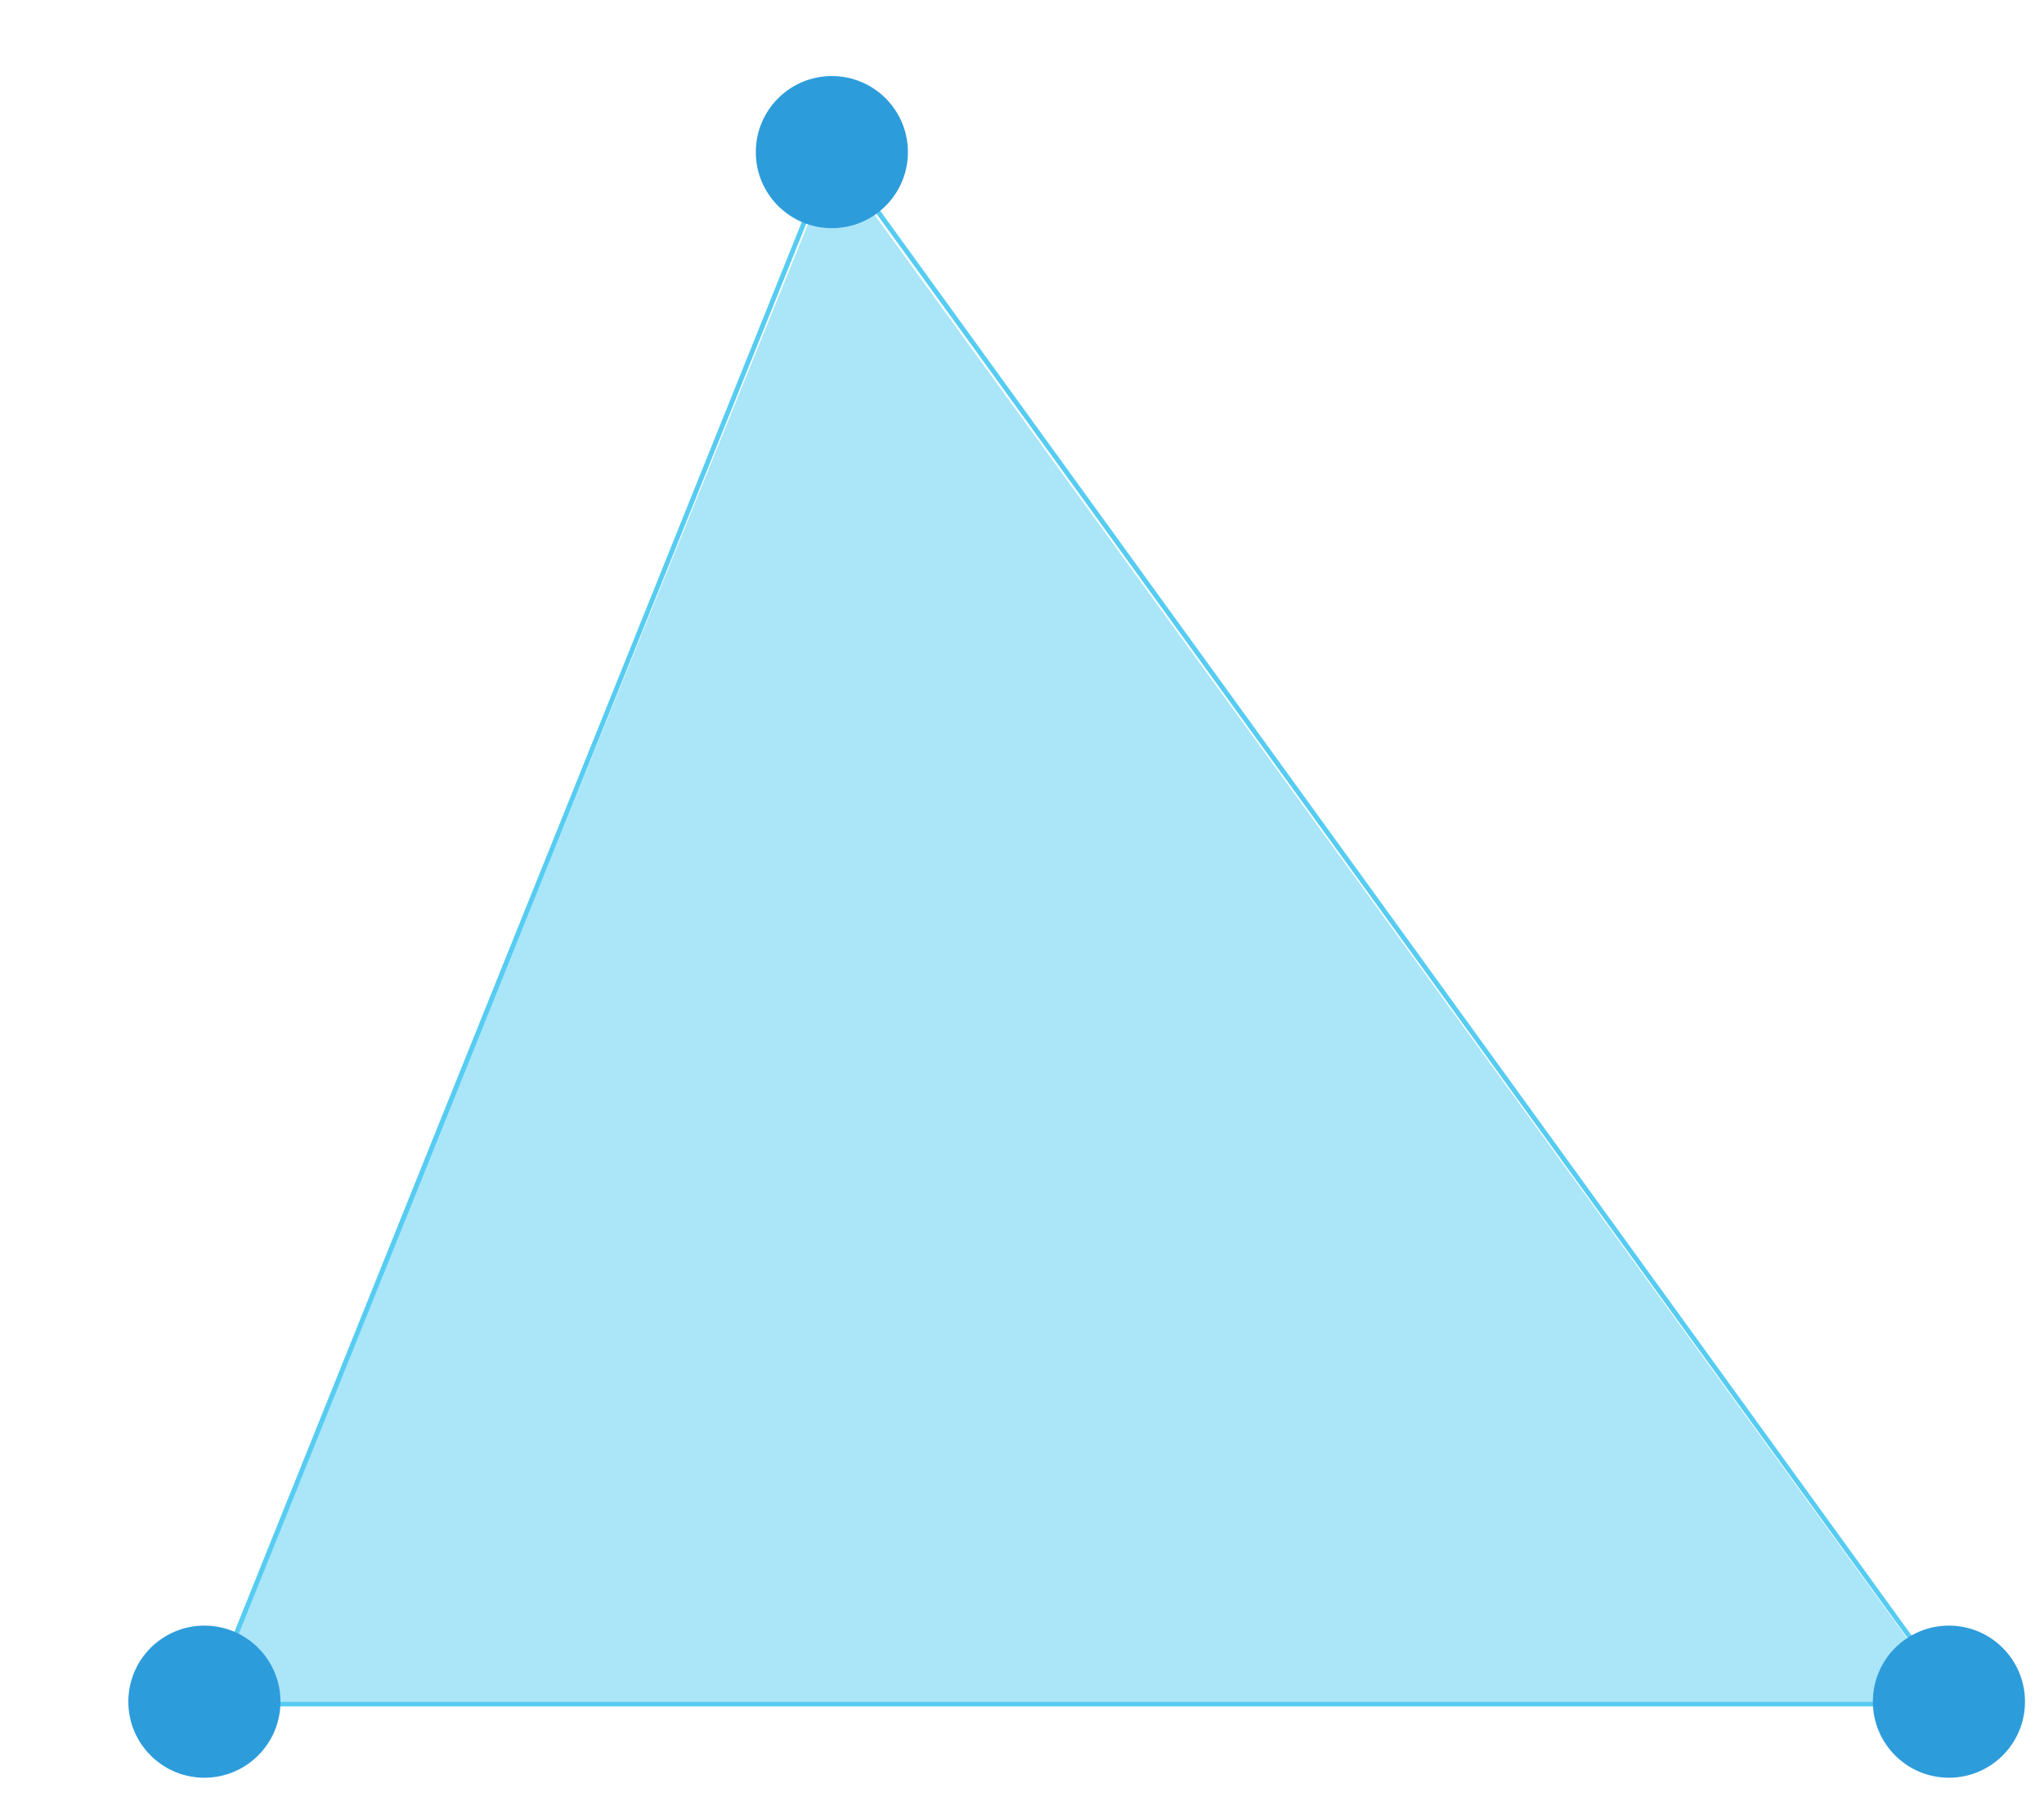 <svg width="430" height="378" viewBox="0 0 430 378" fill="none" xmlns="http://www.w3.org/2000/svg">
<g filter="url(#filter0_d)">
<path d="M175.5 29.5L410.849 354H44L175.5 29.5Z" fill="#56CCF2" fill-opacity="0.5"/>
<line x1="44" y1="354.5" x2="411" y2="354.5" stroke="#56CCF2"/>
<line x1="175.464" y1="27.187" x2="43.81" y2="354.326" stroke="#56CCF2"/>
<line x1="175.405" y1="27.707" x2="411.405" y2="353.707" stroke="#56CCF2"/>
<circle cx="410" cy="354" r="16" fill="#2D9CDB"/>
<circle cx="175" cy="28" r="16" fill="#2D9CDB"/>
<circle cx="43" cy="354" r="16" fill="#2D9CDB"/>
</g>
<defs>
<filter id="filter0_d" x="-4" y="0" width="434" height="378" filterUnits="userSpaceOnUse" color-interpolation-filters="sRGB">
<feFlood flood-opacity="0" result="BackgroundImageFix"/>
<feColorMatrix in="SourceAlpha" type="matrix" values="0 0 0 0 0 0 0 0 0 0 0 0 0 0 0 0 0 0 127 0"/>
<feOffset dy="4"/>
<feGaussianBlur stdDeviation="2"/>
<feColorMatrix type="matrix" values="0 0 0 0 0 0 0 0 0 0 0 0 0 0 0 0 0 0 0.25 0"/>
<feBlend mode="normal" in2="BackgroundImageFix" result="effect1_dropShadow"/>
<feBlend mode="normal" in="SourceGraphic" in2="effect1_dropShadow" result="shape"/>
</filter>
</defs>
</svg>
